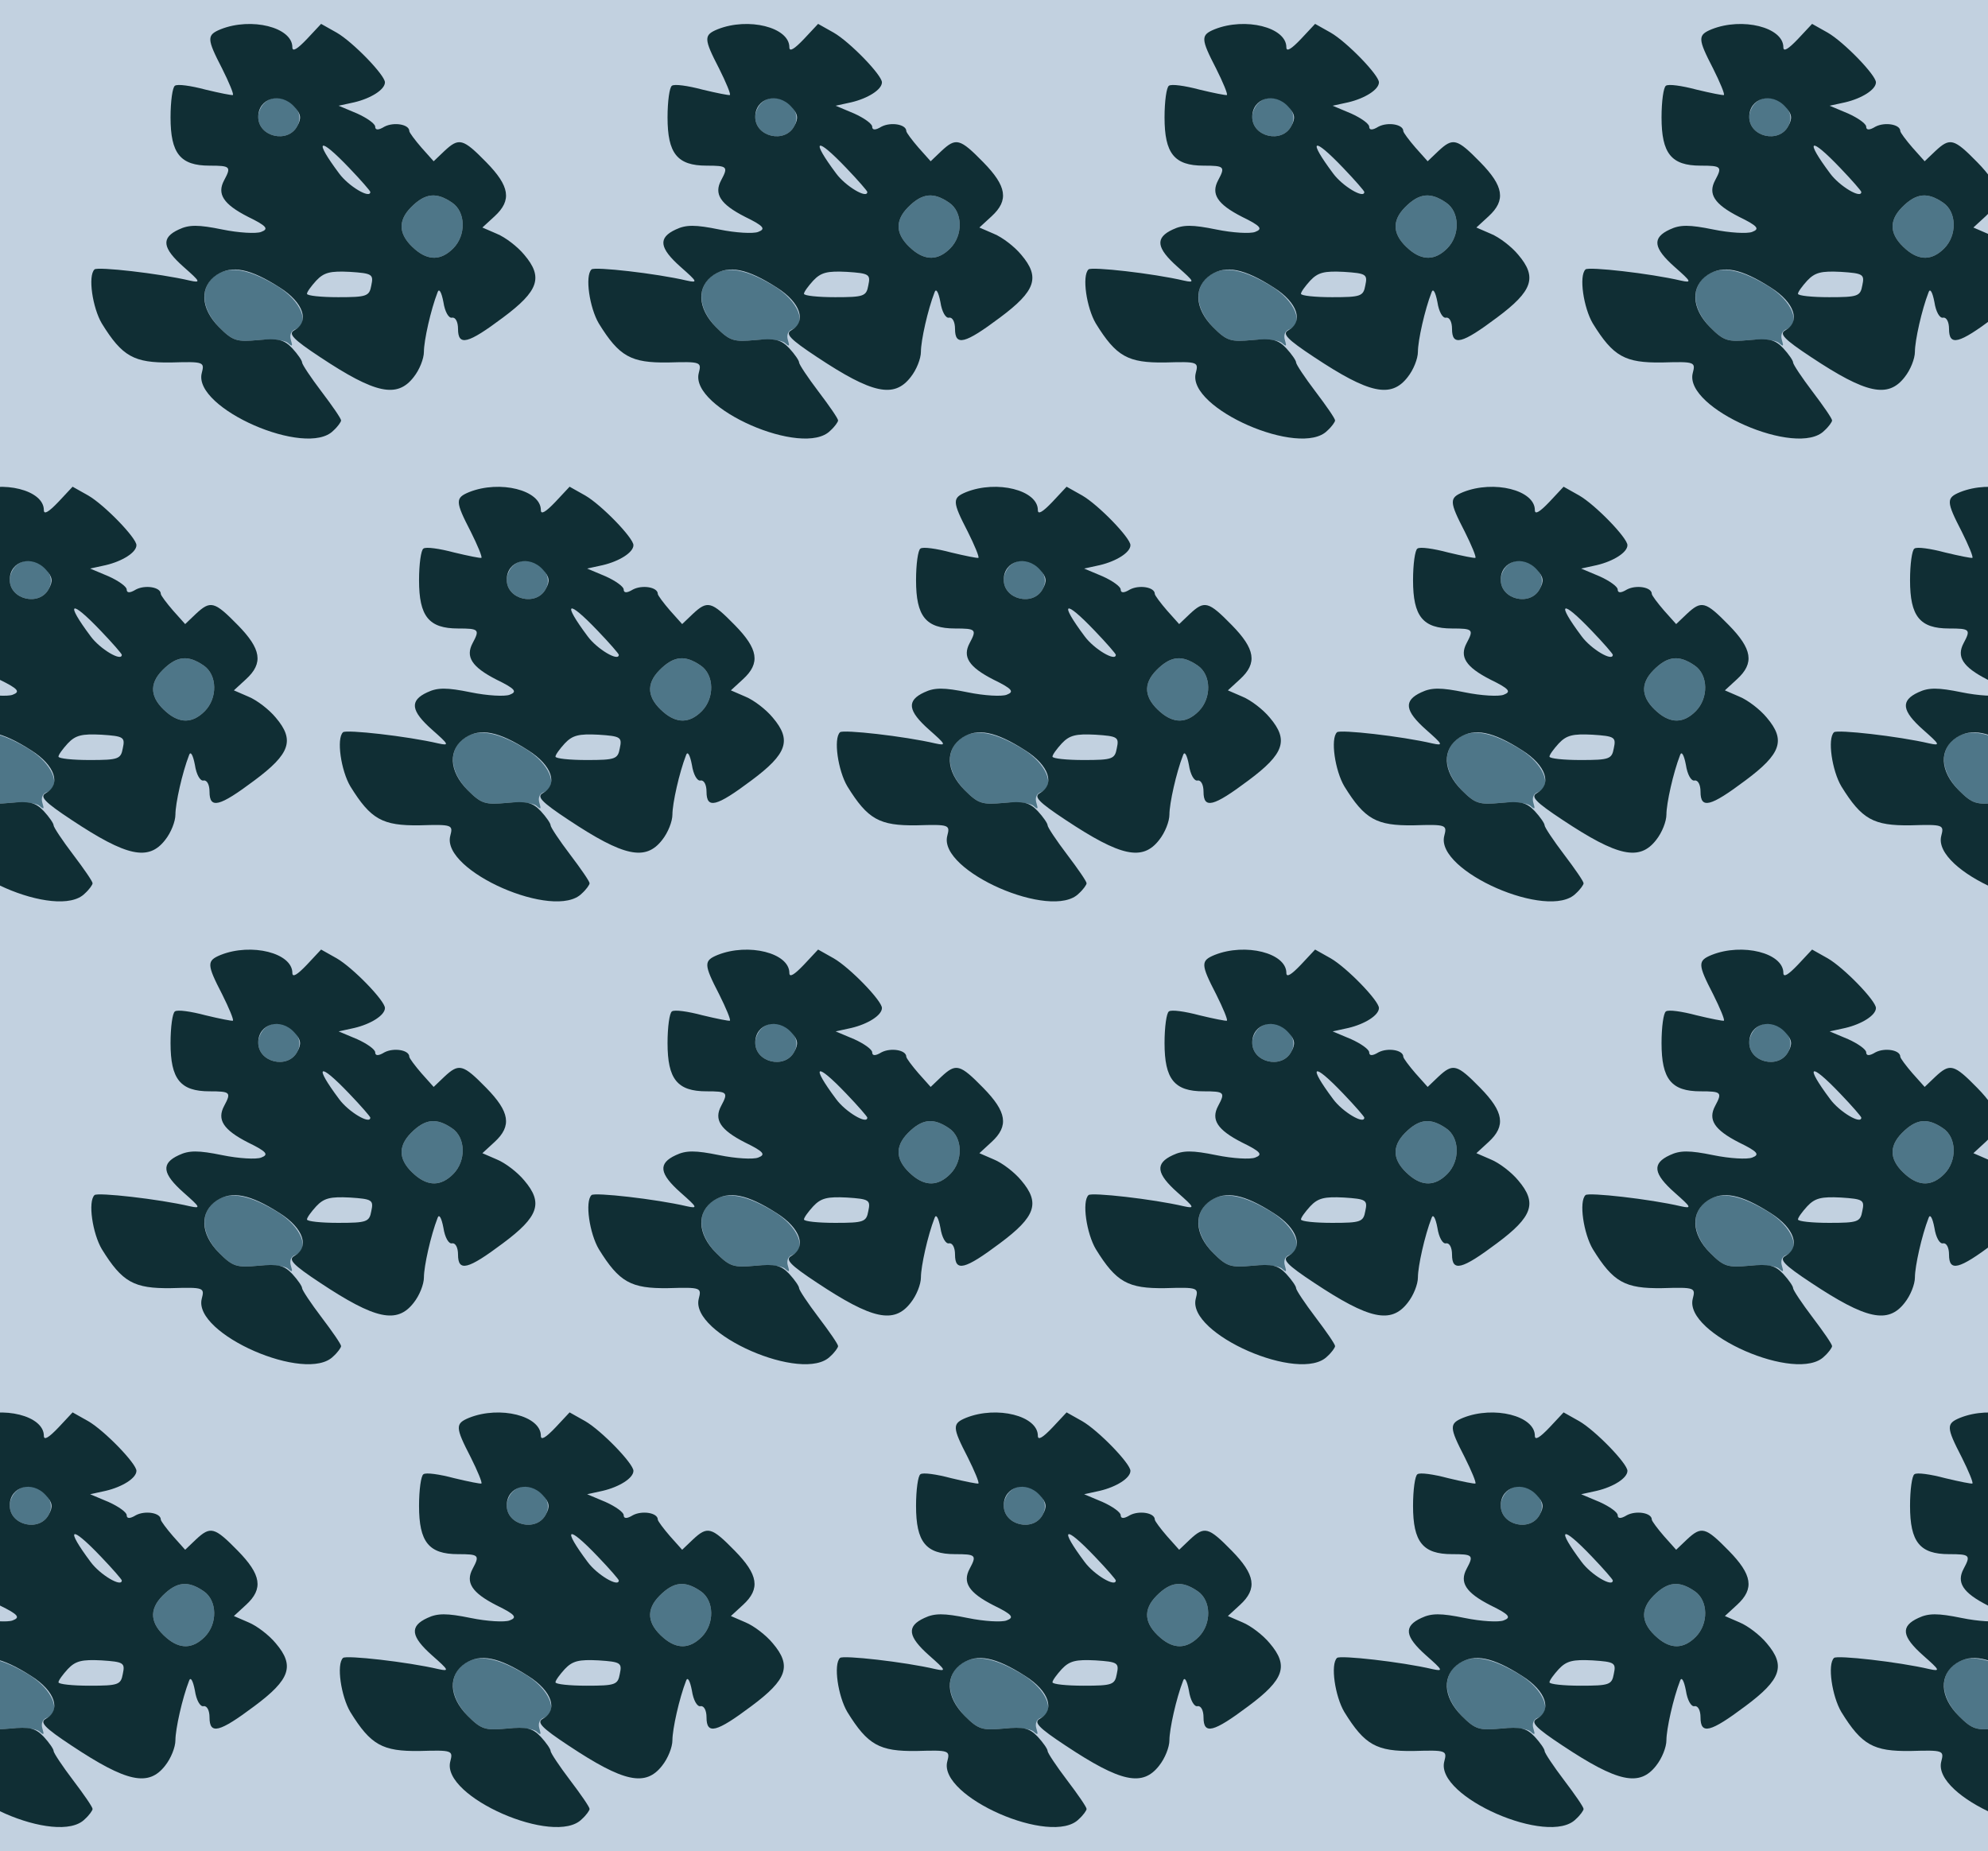 <?xml version="1.0" standalone="no"?>
<!DOCTYPE svg PUBLIC "-//W3C//DTD SVG 20010904//EN"
 "http://www.w3.org/TR/2001/REC-SVG-20010904/DTD/svg10.dtd">
<svg version="1.0" xmlns="http://www.w3.org/2000/svg" width="408pt" height="380pt" viewBox="0 0 408 380" preserveAspectRatio = "xMidYMid meet" >
<rect width="408" height="380" fill="#C2D1E0"/>
<g id="row0" transform="translate(13,0.0)">
<g id="0" transform="translate(0.0,0)scale(1,1)">

<path d="M412 738 c-7 -7 -12 -19 -12 -28 0 -41 61 -55 80 -19 21 38 -37 78 -68 47z" transform="translate(0,95) scale(0.1,-0.1)" stroke="none" fill="#4E7688"/>

<path d="M714 525 c-29 -29 -26 -58 8 -87 27 -23 53 -23 78 2 27 27 26 75 -2 94 -32 22 -55 20 -84 -9z" transform="translate(0,95) scale(0.1,-0.1)" stroke="none" fill="#4E7688"/>

<path d="M313 385 c-34 -24 -30 -69 7 -107 28 -28 36 -30 80 -26 28 3 54 0 61 -6 9 -8 10 -7 6 6 -3 10 0 19 9 22 31 12 12 58 -36 88 -59 36 -99 43 -127 23z" transform="translate(0,95) scale(0.1,-0.1)" stroke="none" fill="#4E7688"/>

<path d="M323 890 c-29 -12 -29 -19 3 -81 14 -28 24 -52 22 -54 -2 -1 -27 4 -56 11 -30 8 -58 12 -63 8 -5 -3 -9 -32 -9 -65 0 -74 20 -99 80 -99 43 0 45 -2 30 -30 -15 -28 -2 -49 49 -75 39 -19 43 -25 27 -31 -10 -4 -46 -2 -80 5 -49 10 -68 10 -89 0 -37 -17 -34 -38 10 -77 34 -30 36 -33 13 -28 -64 15 -190 29 -196 23 -14 -13 -4 -79 15 -111 42 -68 66 -81 142 -80 68 2 69 1 63 -22 -18 -72 215 -174 270 -118 9 8 16 18 16 21 0 4 -18 30 -40 59 -22 29 -40 56 -40 60 0 4 -9 17 -20 29 -17 18 -29 21 -70 17 -44 -4 -52 -2 -80 26 -39 39 -41 84 -5 108 31 20 68 13 129 -26 49 -31 62 -70 30 -88 -13 -7 -3 -18 53 -55 113 -75 158 -85 192 -41 12 15 21 38 21 52 0 23 14 86 28 122 3 9 8 1 12 -20 3 -20 11 -34 18 -32 7 1 12 -9 12 -23 0 -36 20 -31 92 23 74 55 83 83 44 129 -14 17 -39 36 -56 43 l-30 13 25 23 c36 33 31 62 -17 111 -48 49 -56 51 -86 23 l-22 -21 -25 28 c-13 15 -25 31 -25 34 0 14 -32 19 -51 9 -13 -8 -19 -7 -19 0 0 6 -17 18 -37 27 l-38 16 32 7 c34 8 63 26 63 41 0 15 -66 83 -99 102 l-32 18 -29 -31 c-20 -21 -30 -27 -30 -17 0 41 -84 62 -147 37z m151 -159 c14 -15 15 -24 6 -40 -19 -36 -80 -22 -80 19 0 39 46 52 74 21z m113 -126 c24 -25 43 -47 43 -49 0 -15 -45 12 -64 38 -53 71 -42 77 21 11z m211 -71 c28 -19 29 -67 2 -94 -25 -25 -51 -25 -78 -2 -34 29 -37 58 -8 87 29 29 52 31 84 9z m-166 -170 c-4 -22 -9 -24 -68 -24 -35 0 -64 3 -64 7 0 4 9 16 19 27 16 17 29 20 69 18 46 -3 49 -5 44 -28z" transform="translate(0,95) scale(0.1,-0.1)" stroke="none" fill="#102E34"/>

</g>

<g id="1" transform="translate(102.0,0)scale(1,1)">

<path d="M412 738 c-7 -7 -12 -19 -12 -28 0 -41 61 -55 80 -19 21 38 -37 78 -68 47z" transform="translate(0,95) scale(0.1,-0.1)" stroke="none" fill="#4E7688"/>

<path d="M714 525 c-29 -29 -26 -58 8 -87 27 -23 53 -23 78 2 27 27 26 75 -2 94 -32 22 -55 20 -84 -9z" transform="translate(0,95) scale(0.1,-0.1)" stroke="none" fill="#4E7688"/>

<path d="M313 385 c-34 -24 -30 -69 7 -107 28 -28 36 -30 80 -26 28 3 54 0 61 -6 9 -8 10 -7 6 6 -3 10 0 19 9 22 31 12 12 58 -36 88 -59 36 -99 43 -127 23z" transform="translate(0,95) scale(0.1,-0.1)" stroke="none" fill="#4E7688"/>

<path d="M323 890 c-29 -12 -29 -19 3 -81 14 -28 24 -52 22 -54 -2 -1 -27 4 -56 11 -30 8 -58 12 -63 8 -5 -3 -9 -32 -9 -65 0 -74 20 -99 80 -99 43 0 45 -2 30 -30 -15 -28 -2 -49 49 -75 39 -19 43 -25 27 -31 -10 -4 -46 -2 -80 5 -49 10 -68 10 -89 0 -37 -17 -34 -38 10 -77 34 -30 36 -33 13 -28 -64 15 -190 29 -196 23 -14 -13 -4 -79 15 -111 42 -68 66 -81 142 -80 68 2 69 1 63 -22 -18 -72 215 -174 270 -118 9 8 16 18 16 21 0 4 -18 30 -40 59 -22 29 -40 56 -40 60 0 4 -9 17 -20 29 -17 18 -29 21 -70 17 -44 -4 -52 -2 -80 26 -39 39 -41 84 -5 108 31 20 68 13 129 -26 49 -31 62 -70 30 -88 -13 -7 -3 -18 53 -55 113 -75 158 -85 192 -41 12 15 21 38 21 52 0 23 14 86 28 122 3 9 8 1 12 -20 3 -20 11 -34 18 -32 7 1 12 -9 12 -23 0 -36 20 -31 92 23 74 55 83 83 44 129 -14 17 -39 36 -56 43 l-30 13 25 23 c36 33 31 62 -17 111 -48 49 -56 51 -86 23 l-22 -21 -25 28 c-13 15 -25 31 -25 34 0 14 -32 19 -51 9 -13 -8 -19 -7 -19 0 0 6 -17 18 -37 27 l-38 16 32 7 c34 8 63 26 63 41 0 15 -66 83 -99 102 l-32 18 -29 -31 c-20 -21 -30 -27 -30 -17 0 41 -84 62 -147 37z m151 -159 c14 -15 15 -24 6 -40 -19 -36 -80 -22 -80 19 0 39 46 52 74 21z m113 -126 c24 -25 43 -47 43 -49 0 -15 -45 12 -64 38 -53 71 -42 77 21 11z m211 -71 c28 -19 29 -67 2 -94 -25 -25 -51 -25 -78 -2 -34 29 -37 58 -8 87 29 29 52 31 84 9z m-166 -170 c-4 -22 -9 -24 -68 -24 -35 0 -64 3 -64 7 0 4 9 16 19 27 16 17 29 20 69 18 46 -3 49 -5 44 -28z" transform="translate(0,95) scale(0.1,-0.1)" stroke="none" fill="#102E34"/>

</g>

<g id="2" transform="translate(204.0,0)scale(1,1)">

<path d="M412 738 c-7 -7 -12 -19 -12 -28 0 -41 61 -55 80 -19 21 38 -37 78 -68 47z" transform="translate(0,95) scale(0.1,-0.1)" stroke="none" fill="#4E7688"/>

<path d="M714 525 c-29 -29 -26 -58 8 -87 27 -23 53 -23 78 2 27 27 26 75 -2 94 -32 22 -55 20 -84 -9z" transform="translate(0,95) scale(0.1,-0.1)" stroke="none" fill="#4E7688"/>

<path d="M313 385 c-34 -24 -30 -69 7 -107 28 -28 36 -30 80 -26 28 3 54 0 61 -6 9 -8 10 -7 6 6 -3 10 0 19 9 22 31 12 12 58 -36 88 -59 36 -99 43 -127 23z" transform="translate(0,95) scale(0.1,-0.1)" stroke="none" fill="#4E7688"/>

<path d="M323 890 c-29 -12 -29 -19 3 -81 14 -28 24 -52 22 -54 -2 -1 -27 4 -56 11 -30 8 -58 12 -63 8 -5 -3 -9 -32 -9 -65 0 -74 20 -99 80 -99 43 0 45 -2 30 -30 -15 -28 -2 -49 49 -75 39 -19 43 -25 27 -31 -10 -4 -46 -2 -80 5 -49 10 -68 10 -89 0 -37 -17 -34 -38 10 -77 34 -30 36 -33 13 -28 -64 15 -190 29 -196 23 -14 -13 -4 -79 15 -111 42 -68 66 -81 142 -80 68 2 69 1 63 -22 -18 -72 215 -174 270 -118 9 8 16 18 16 21 0 4 -18 30 -40 59 -22 29 -40 56 -40 60 0 4 -9 17 -20 29 -17 18 -29 21 -70 17 -44 -4 -52 -2 -80 26 -39 39 -41 84 -5 108 31 20 68 13 129 -26 49 -31 62 -70 30 -88 -13 -7 -3 -18 53 -55 113 -75 158 -85 192 -41 12 15 21 38 21 52 0 23 14 86 28 122 3 9 8 1 12 -20 3 -20 11 -34 18 -32 7 1 12 -9 12 -23 0 -36 20 -31 92 23 74 55 83 83 44 129 -14 17 -39 36 -56 43 l-30 13 25 23 c36 33 31 62 -17 111 -48 49 -56 51 -86 23 l-22 -21 -25 28 c-13 15 -25 31 -25 34 0 14 -32 19 -51 9 -13 -8 -19 -7 -19 0 0 6 -17 18 -37 27 l-38 16 32 7 c34 8 63 26 63 41 0 15 -66 83 -99 102 l-32 18 -29 -31 c-20 -21 -30 -27 -30 -17 0 41 -84 62 -147 37z m151 -159 c14 -15 15 -24 6 -40 -19 -36 -80 -22 -80 19 0 39 46 52 74 21z m113 -126 c24 -25 43 -47 43 -49 0 -15 -45 12 -64 38 -53 71 -42 77 21 11z m211 -71 c28 -19 29 -67 2 -94 -25 -25 -51 -25 -78 -2 -34 29 -37 58 -8 87 29 29 52 31 84 9z m-166 -170 c-4 -22 -9 -24 -68 -24 -35 0 -64 3 -64 7 0 4 9 16 19 27 16 17 29 20 69 18 46 -3 49 -5 44 -28z" transform="translate(0,95) scale(0.1,-0.1)" stroke="none" fill="#102E34"/>

</g>

<g id="3" transform="translate(306.0,0)scale(1,1)">

<path d="M412 738 c-7 -7 -12 -19 -12 -28 0 -41 61 -55 80 -19 21 38 -37 78 -68 47z" transform="translate(0,95) scale(0.1,-0.1)" stroke="none" fill="#4E7688"/>

<path d="M714 525 c-29 -29 -26 -58 8 -87 27 -23 53 -23 78 2 27 27 26 75 -2 94 -32 22 -55 20 -84 -9z" transform="translate(0,95) scale(0.1,-0.1)" stroke="none" fill="#4E7688"/>

<path d="M313 385 c-34 -24 -30 -69 7 -107 28 -28 36 -30 80 -26 28 3 54 0 61 -6 9 -8 10 -7 6 6 -3 10 0 19 9 22 31 12 12 58 -36 88 -59 36 -99 43 -127 23z" transform="translate(0,95) scale(0.1,-0.1)" stroke="none" fill="#4E7688"/>

<path d="M323 890 c-29 -12 -29 -19 3 -81 14 -28 24 -52 22 -54 -2 -1 -27 4 -56 11 -30 8 -58 12 -63 8 -5 -3 -9 -32 -9 -65 0 -74 20 -99 80 -99 43 0 45 -2 30 -30 -15 -28 -2 -49 49 -75 39 -19 43 -25 27 -31 -10 -4 -46 -2 -80 5 -49 10 -68 10 -89 0 -37 -17 -34 -38 10 -77 34 -30 36 -33 13 -28 -64 15 -190 29 -196 23 -14 -13 -4 -79 15 -111 42 -68 66 -81 142 -80 68 2 69 1 63 -22 -18 -72 215 -174 270 -118 9 8 16 18 16 21 0 4 -18 30 -40 59 -22 29 -40 56 -40 60 0 4 -9 17 -20 29 -17 18 -29 21 -70 17 -44 -4 -52 -2 -80 26 -39 39 -41 84 -5 108 31 20 68 13 129 -26 49 -31 62 -70 30 -88 -13 -7 -3 -18 53 -55 113 -75 158 -85 192 -41 12 15 21 38 21 52 0 23 14 86 28 122 3 9 8 1 12 -20 3 -20 11 -34 18 -32 7 1 12 -9 12 -23 0 -36 20 -31 92 23 74 55 83 83 44 129 -14 17 -39 36 -56 43 l-30 13 25 23 c36 33 31 62 -17 111 -48 49 -56 51 -86 23 l-22 -21 -25 28 c-13 15 -25 31 -25 34 0 14 -32 19 -51 9 -13 -8 -19 -7 -19 0 0 6 -17 18 -37 27 l-38 16 32 7 c34 8 63 26 63 41 0 15 -66 83 -99 102 l-32 18 -29 -31 c-20 -21 -30 -27 -30 -17 0 41 -84 62 -147 37z m151 -159 c14 -15 15 -24 6 -40 -19 -36 -80 -22 -80 19 0 39 46 52 74 21z m113 -126 c24 -25 43 -47 43 -49 0 -15 -45 12 -64 38 -53 71 -42 77 21 11z m211 -71 c28 -19 29 -67 2 -94 -25 -25 -51 -25 -78 -2 -34 29 -37 58 -8 87 29 29 52 31 84 9z m-166 -170 c-4 -22 -9 -24 -68 -24 -35 0 -64 3 -64 7 0 4 9 16 19 27 16 17 29 20 69 18 46 -3 49 -5 44 -28z" transform="translate(0,95) scale(0.1,-0.1)" stroke="none" fill="#102E34"/>

</g>

<g id="4" transform="translate(408.0,0)scale(1,1)">

<path d="M412 738 c-7 -7 -12 -19 -12 -28 0 -41 61 -55 80 -19 21 38 -37 78 -68 47z" transform="translate(0,95) scale(0.1,-0.1)" stroke="none" fill="#4E7688"/>

<path d="M714 525 c-29 -29 -26 -58 8 -87 27 -23 53 -23 78 2 27 27 26 75 -2 94 -32 22 -55 20 -84 -9z" transform="translate(0,95) scale(0.1,-0.1)" stroke="none" fill="#4E7688"/>

<path d="M313 385 c-34 -24 -30 -69 7 -107 28 -28 36 -30 80 -26 28 3 54 0 61 -6 9 -8 10 -7 6 6 -3 10 0 19 9 22 31 12 12 58 -36 88 -59 36 -99 43 -127 23z" transform="translate(0,95) scale(0.1,-0.1)" stroke="none" fill="#4E7688"/>

<path d="M323 890 c-29 -12 -29 -19 3 -81 14 -28 24 -52 22 -54 -2 -1 -27 4 -56 11 -30 8 -58 12 -63 8 -5 -3 -9 -32 -9 -65 0 -74 20 -99 80 -99 43 0 45 -2 30 -30 -15 -28 -2 -49 49 -75 39 -19 43 -25 27 -31 -10 -4 -46 -2 -80 5 -49 10 -68 10 -89 0 -37 -17 -34 -38 10 -77 34 -30 36 -33 13 -28 -64 15 -190 29 -196 23 -14 -13 -4 -79 15 -111 42 -68 66 -81 142 -80 68 2 69 1 63 -22 -18 -72 215 -174 270 -118 9 8 16 18 16 21 0 4 -18 30 -40 59 -22 29 -40 56 -40 60 0 4 -9 17 -20 29 -17 18 -29 21 -70 17 -44 -4 -52 -2 -80 26 -39 39 -41 84 -5 108 31 20 68 13 129 -26 49 -31 62 -70 30 -88 -13 -7 -3 -18 53 -55 113 -75 158 -85 192 -41 12 15 21 38 21 52 0 23 14 86 28 122 3 9 8 1 12 -20 3 -20 11 -34 18 -32 7 1 12 -9 12 -23 0 -36 20 -31 92 23 74 55 83 83 44 129 -14 17 -39 36 -56 43 l-30 13 25 23 c36 33 31 62 -17 111 -48 49 -56 51 -86 23 l-22 -21 -25 28 c-13 15 -25 31 -25 34 0 14 -32 19 -51 9 -13 -8 -19 -7 -19 0 0 6 -17 18 -37 27 l-38 16 32 7 c34 8 63 26 63 41 0 15 -66 83 -99 102 l-32 18 -29 -31 c-20 -21 -30 -27 -30 -17 0 41 -84 62 -147 37z m151 -159 c14 -15 15 -24 6 -40 -19 -36 -80 -22 -80 19 0 39 46 52 74 21z m113 -126 c24 -25 43 -47 43 -49 0 -15 -45 12 -64 38 -53 71 -42 77 21 11z m211 -71 c28 -19 29 -67 2 -94 -25 -25 -51 -25 -78 -2 -34 29 -37 58 -8 87 29 29 52 31 84 9z m-166 -170 c-4 -22 -9 -24 -68 -24 -35 0 -64 3 -64 7 0 4 9 16 19 27 16 17 29 20 69 18 46 -3 49 -5 44 -28z" transform="translate(0,95) scale(0.1,-0.1)" stroke="none" fill="#102E34"/>

</g>

</g>
<g id="row1" transform="translate(-38,95.0)">
<g id="0" transform="translate(0.0,0)scale(1,1)">

<path d="M412 738 c-7 -7 -12 -19 -12 -28 0 -41 61 -55 80 -19 21 38 -37 78 -68 47z" transform="translate(0,95) scale(0.1,-0.1)" stroke="none" fill="#4E7688"/>

<path d="M714 525 c-29 -29 -26 -58 8 -87 27 -23 53 -23 78 2 27 27 26 75 -2 94 -32 22 -55 20 -84 -9z" transform="translate(0,95) scale(0.1,-0.1)" stroke="none" fill="#4E7688"/>

<path d="M313 385 c-34 -24 -30 -69 7 -107 28 -28 36 -30 80 -26 28 3 54 0 61 -6 9 -8 10 -7 6 6 -3 10 0 19 9 22 31 12 12 58 -36 88 -59 36 -99 43 -127 23z" transform="translate(0,95) scale(0.1,-0.1)" stroke="none" fill="#4E7688"/>

<path d="M323 890 c-29 -12 -29 -19 3 -81 14 -28 24 -52 22 -54 -2 -1 -27 4 -56 11 -30 8 -58 12 -63 8 -5 -3 -9 -32 -9 -65 0 -74 20 -99 80 -99 43 0 45 -2 30 -30 -15 -28 -2 -49 49 -75 39 -19 43 -25 27 -31 -10 -4 -46 -2 -80 5 -49 10 -68 10 -89 0 -37 -17 -34 -38 10 -77 34 -30 36 -33 13 -28 -64 15 -190 29 -196 23 -14 -13 -4 -79 15 -111 42 -68 66 -81 142 -80 68 2 69 1 63 -22 -18 -72 215 -174 270 -118 9 8 16 18 16 21 0 4 -18 30 -40 59 -22 29 -40 56 -40 60 0 4 -9 17 -20 29 -17 18 -29 21 -70 17 -44 -4 -52 -2 -80 26 -39 39 -41 84 -5 108 31 20 68 13 129 -26 49 -31 62 -70 30 -88 -13 -7 -3 -18 53 -55 113 -75 158 -85 192 -41 12 15 21 38 21 52 0 23 14 86 28 122 3 9 8 1 12 -20 3 -20 11 -34 18 -32 7 1 12 -9 12 -23 0 -36 20 -31 92 23 74 55 83 83 44 129 -14 17 -39 36 -56 43 l-30 13 25 23 c36 33 31 62 -17 111 -48 49 -56 51 -86 23 l-22 -21 -25 28 c-13 15 -25 31 -25 34 0 14 -32 19 -51 9 -13 -8 -19 -7 -19 0 0 6 -17 18 -37 27 l-38 16 32 7 c34 8 63 26 63 41 0 15 -66 83 -99 102 l-32 18 -29 -31 c-20 -21 -30 -27 -30 -17 0 41 -84 62 -147 37z m151 -159 c14 -15 15 -24 6 -40 -19 -36 -80 -22 -80 19 0 39 46 52 74 21z m113 -126 c24 -25 43 -47 43 -49 0 -15 -45 12 -64 38 -53 71 -42 77 21 11z m211 -71 c28 -19 29 -67 2 -94 -25 -25 -51 -25 -78 -2 -34 29 -37 58 -8 87 29 29 52 31 84 9z m-166 -170 c-4 -22 -9 -24 -68 -24 -35 0 -64 3 -64 7 0 4 9 16 19 27 16 17 29 20 69 18 46 -3 49 -5 44 -28z" transform="translate(0,95) scale(0.1,-0.1)" stroke="none" fill="#102E34"/>

</g>

<g id="1" transform="translate(102.0,0)scale(1,1)">

<path d="M412 738 c-7 -7 -12 -19 -12 -28 0 -41 61 -55 80 -19 21 38 -37 78 -68 47z" transform="translate(0,95) scale(0.1,-0.1)" stroke="none" fill="#4E7688"/>

<path d="M714 525 c-29 -29 -26 -58 8 -87 27 -23 53 -23 78 2 27 27 26 75 -2 94 -32 22 -55 20 -84 -9z" transform="translate(0,95) scale(0.1,-0.1)" stroke="none" fill="#4E7688"/>

<path d="M313 385 c-34 -24 -30 -69 7 -107 28 -28 36 -30 80 -26 28 3 54 0 61 -6 9 -8 10 -7 6 6 -3 10 0 19 9 22 31 12 12 58 -36 88 -59 36 -99 43 -127 23z" transform="translate(0,95) scale(0.1,-0.1)" stroke="none" fill="#4E7688"/>

<path d="M323 890 c-29 -12 -29 -19 3 -81 14 -28 24 -52 22 -54 -2 -1 -27 4 -56 11 -30 8 -58 12 -63 8 -5 -3 -9 -32 -9 -65 0 -74 20 -99 80 -99 43 0 45 -2 30 -30 -15 -28 -2 -49 49 -75 39 -19 43 -25 27 -31 -10 -4 -46 -2 -80 5 -49 10 -68 10 -89 0 -37 -17 -34 -38 10 -77 34 -30 36 -33 13 -28 -64 15 -190 29 -196 23 -14 -13 -4 -79 15 -111 42 -68 66 -81 142 -80 68 2 69 1 63 -22 -18 -72 215 -174 270 -118 9 8 16 18 16 21 0 4 -18 30 -40 59 -22 29 -40 56 -40 60 0 4 -9 17 -20 29 -17 18 -29 21 -70 17 -44 -4 -52 -2 -80 26 -39 39 -41 84 -5 108 31 20 68 13 129 -26 49 -31 62 -70 30 -88 -13 -7 -3 -18 53 -55 113 -75 158 -85 192 -41 12 15 21 38 21 52 0 23 14 86 28 122 3 9 8 1 12 -20 3 -20 11 -34 18 -32 7 1 12 -9 12 -23 0 -36 20 -31 92 23 74 55 83 83 44 129 -14 17 -39 36 -56 43 l-30 13 25 23 c36 33 31 62 -17 111 -48 49 -56 51 -86 23 l-22 -21 -25 28 c-13 15 -25 31 -25 34 0 14 -32 19 -51 9 -13 -8 -19 -7 -19 0 0 6 -17 18 -37 27 l-38 16 32 7 c34 8 63 26 63 41 0 15 -66 83 -99 102 l-32 18 -29 -31 c-20 -21 -30 -27 -30 -17 0 41 -84 62 -147 37z m151 -159 c14 -15 15 -24 6 -40 -19 -36 -80 -22 -80 19 0 39 46 52 74 21z m113 -126 c24 -25 43 -47 43 -49 0 -15 -45 12 -64 38 -53 71 -42 77 21 11z m211 -71 c28 -19 29 -67 2 -94 -25 -25 -51 -25 -78 -2 -34 29 -37 58 -8 87 29 29 52 31 84 9z m-166 -170 c-4 -22 -9 -24 -68 -24 -35 0 -64 3 -64 7 0 4 9 16 19 27 16 17 29 20 69 18 46 -3 49 -5 44 -28z" transform="translate(0,95) scale(0.1,-0.1)" stroke="none" fill="#102E34"/>

</g>

<g id="2" transform="translate(204.0,0)scale(1,1)">

<path d="M412 738 c-7 -7 -12 -19 -12 -28 0 -41 61 -55 80 -19 21 38 -37 78 -68 47z" transform="translate(0,95) scale(0.1,-0.1)" stroke="none" fill="#4E7688"/>

<path d="M714 525 c-29 -29 -26 -58 8 -87 27 -23 53 -23 78 2 27 27 26 75 -2 94 -32 22 -55 20 -84 -9z" transform="translate(0,95) scale(0.1,-0.1)" stroke="none" fill="#4E7688"/>

<path d="M313 385 c-34 -24 -30 -69 7 -107 28 -28 36 -30 80 -26 28 3 54 0 61 -6 9 -8 10 -7 6 6 -3 10 0 19 9 22 31 12 12 58 -36 88 -59 36 -99 43 -127 23z" transform="translate(0,95) scale(0.1,-0.1)" stroke="none" fill="#4E7688"/>

<path d="M323 890 c-29 -12 -29 -19 3 -81 14 -28 24 -52 22 -54 -2 -1 -27 4 -56 11 -30 8 -58 12 -63 8 -5 -3 -9 -32 -9 -65 0 -74 20 -99 80 -99 43 0 45 -2 30 -30 -15 -28 -2 -49 49 -75 39 -19 43 -25 27 -31 -10 -4 -46 -2 -80 5 -49 10 -68 10 -89 0 -37 -17 -34 -38 10 -77 34 -30 36 -33 13 -28 -64 15 -190 29 -196 23 -14 -13 -4 -79 15 -111 42 -68 66 -81 142 -80 68 2 69 1 63 -22 -18 -72 215 -174 270 -118 9 8 16 18 16 21 0 4 -18 30 -40 59 -22 29 -40 56 -40 60 0 4 -9 17 -20 29 -17 18 -29 21 -70 17 -44 -4 -52 -2 -80 26 -39 39 -41 84 -5 108 31 20 68 13 129 -26 49 -31 62 -70 30 -88 -13 -7 -3 -18 53 -55 113 -75 158 -85 192 -41 12 15 21 38 21 52 0 23 14 86 28 122 3 9 8 1 12 -20 3 -20 11 -34 18 -32 7 1 12 -9 12 -23 0 -36 20 -31 92 23 74 55 83 83 44 129 -14 17 -39 36 -56 43 l-30 13 25 23 c36 33 31 62 -17 111 -48 49 -56 51 -86 23 l-22 -21 -25 28 c-13 15 -25 31 -25 34 0 14 -32 19 -51 9 -13 -8 -19 -7 -19 0 0 6 -17 18 -37 27 l-38 16 32 7 c34 8 63 26 63 41 0 15 -66 83 -99 102 l-32 18 -29 -31 c-20 -21 -30 -27 -30 -17 0 41 -84 62 -147 37z m151 -159 c14 -15 15 -24 6 -40 -19 -36 -80 -22 -80 19 0 39 46 52 74 21z m113 -126 c24 -25 43 -47 43 -49 0 -15 -45 12 -64 38 -53 71 -42 77 21 11z m211 -71 c28 -19 29 -67 2 -94 -25 -25 -51 -25 -78 -2 -34 29 -37 58 -8 87 29 29 52 31 84 9z m-166 -170 c-4 -22 -9 -24 -68 -24 -35 0 -64 3 -64 7 0 4 9 16 19 27 16 17 29 20 69 18 46 -3 49 -5 44 -28z" transform="translate(0,95) scale(0.1,-0.1)" stroke="none" fill="#102E34"/>

</g>

<g id="3" transform="translate(306.0,0)scale(1,1)">

<path d="M412 738 c-7 -7 -12 -19 -12 -28 0 -41 61 -55 80 -19 21 38 -37 78 -68 47z" transform="translate(0,95) scale(0.1,-0.1)" stroke="none" fill="#4E7688"/>

<path d="M714 525 c-29 -29 -26 -58 8 -87 27 -23 53 -23 78 2 27 27 26 75 -2 94 -32 22 -55 20 -84 -9z" transform="translate(0,95) scale(0.1,-0.1)" stroke="none" fill="#4E7688"/>

<path d="M313 385 c-34 -24 -30 -69 7 -107 28 -28 36 -30 80 -26 28 3 54 0 61 -6 9 -8 10 -7 6 6 -3 10 0 19 9 22 31 12 12 58 -36 88 -59 36 -99 43 -127 23z" transform="translate(0,95) scale(0.1,-0.1)" stroke="none" fill="#4E7688"/>

<path d="M323 890 c-29 -12 -29 -19 3 -81 14 -28 24 -52 22 -54 -2 -1 -27 4 -56 11 -30 8 -58 12 -63 8 -5 -3 -9 -32 -9 -65 0 -74 20 -99 80 -99 43 0 45 -2 30 -30 -15 -28 -2 -49 49 -75 39 -19 43 -25 27 -31 -10 -4 -46 -2 -80 5 -49 10 -68 10 -89 0 -37 -17 -34 -38 10 -77 34 -30 36 -33 13 -28 -64 15 -190 29 -196 23 -14 -13 -4 -79 15 -111 42 -68 66 -81 142 -80 68 2 69 1 63 -22 -18 -72 215 -174 270 -118 9 8 16 18 16 21 0 4 -18 30 -40 59 -22 29 -40 56 -40 60 0 4 -9 17 -20 29 -17 18 -29 21 -70 17 -44 -4 -52 -2 -80 26 -39 39 -41 84 -5 108 31 20 68 13 129 -26 49 -31 62 -70 30 -88 -13 -7 -3 -18 53 -55 113 -75 158 -85 192 -41 12 15 21 38 21 52 0 23 14 86 28 122 3 9 8 1 12 -20 3 -20 11 -34 18 -32 7 1 12 -9 12 -23 0 -36 20 -31 92 23 74 55 83 83 44 129 -14 17 -39 36 -56 43 l-30 13 25 23 c36 33 31 62 -17 111 -48 49 -56 51 -86 23 l-22 -21 -25 28 c-13 15 -25 31 -25 34 0 14 -32 19 -51 9 -13 -8 -19 -7 -19 0 0 6 -17 18 -37 27 l-38 16 32 7 c34 8 63 26 63 41 0 15 -66 83 -99 102 l-32 18 -29 -31 c-20 -21 -30 -27 -30 -17 0 41 -84 62 -147 37z m151 -159 c14 -15 15 -24 6 -40 -19 -36 -80 -22 -80 19 0 39 46 52 74 21z m113 -126 c24 -25 43 -47 43 -49 0 -15 -45 12 -64 38 -53 71 -42 77 21 11z m211 -71 c28 -19 29 -67 2 -94 -25 -25 -51 -25 -78 -2 -34 29 -37 58 -8 87 29 29 52 31 84 9z m-166 -170 c-4 -22 -9 -24 -68 -24 -35 0 -64 3 -64 7 0 4 9 16 19 27 16 17 29 20 69 18 46 -3 49 -5 44 -28z" transform="translate(0,95) scale(0.1,-0.1)" stroke="none" fill="#102E34"/>

</g>

<g id="4" transform="translate(408.0,0)scale(1,1)">

<path d="M412 738 c-7 -7 -12 -19 -12 -28 0 -41 61 -55 80 -19 21 38 -37 78 -68 47z" transform="translate(0,95) scale(0.1,-0.1)" stroke="none" fill="#4E7688"/>

<path d="M714 525 c-29 -29 -26 -58 8 -87 27 -23 53 -23 78 2 27 27 26 75 -2 94 -32 22 -55 20 -84 -9z" transform="translate(0,95) scale(0.1,-0.1)" stroke="none" fill="#4E7688"/>

<path d="M313 385 c-34 -24 -30 -69 7 -107 28 -28 36 -30 80 -26 28 3 54 0 61 -6 9 -8 10 -7 6 6 -3 10 0 19 9 22 31 12 12 58 -36 88 -59 36 -99 43 -127 23z" transform="translate(0,95) scale(0.1,-0.1)" stroke="none" fill="#4E7688"/>

<path d="M323 890 c-29 -12 -29 -19 3 -81 14 -28 24 -52 22 -54 -2 -1 -27 4 -56 11 -30 8 -58 12 -63 8 -5 -3 -9 -32 -9 -65 0 -74 20 -99 80 -99 43 0 45 -2 30 -30 -15 -28 -2 -49 49 -75 39 -19 43 -25 27 -31 -10 -4 -46 -2 -80 5 -49 10 -68 10 -89 0 -37 -17 -34 -38 10 -77 34 -30 36 -33 13 -28 -64 15 -190 29 -196 23 -14 -13 -4 -79 15 -111 42 -68 66 -81 142 -80 68 2 69 1 63 -22 -18 -72 215 -174 270 -118 9 8 16 18 16 21 0 4 -18 30 -40 59 -22 29 -40 56 -40 60 0 4 -9 17 -20 29 -17 18 -29 21 -70 17 -44 -4 -52 -2 -80 26 -39 39 -41 84 -5 108 31 20 68 13 129 -26 49 -31 62 -70 30 -88 -13 -7 -3 -18 53 -55 113 -75 158 -85 192 -41 12 15 21 38 21 52 0 23 14 86 28 122 3 9 8 1 12 -20 3 -20 11 -34 18 -32 7 1 12 -9 12 -23 0 -36 20 -31 92 23 74 55 83 83 44 129 -14 17 -39 36 -56 43 l-30 13 25 23 c36 33 31 62 -17 111 -48 49 -56 51 -86 23 l-22 -21 -25 28 c-13 15 -25 31 -25 34 0 14 -32 19 -51 9 -13 -8 -19 -7 -19 0 0 6 -17 18 -37 27 l-38 16 32 7 c34 8 63 26 63 41 0 15 -66 83 -99 102 l-32 18 -29 -31 c-20 -21 -30 -27 -30 -17 0 41 -84 62 -147 37z m151 -159 c14 -15 15 -24 6 -40 -19 -36 -80 -22 -80 19 0 39 46 52 74 21z m113 -126 c24 -25 43 -47 43 -49 0 -15 -45 12 -64 38 -53 71 -42 77 21 11z m211 -71 c28 -19 29 -67 2 -94 -25 -25 -51 -25 -78 -2 -34 29 -37 58 -8 87 29 29 52 31 84 9z m-166 -170 c-4 -22 -9 -24 -68 -24 -35 0 -64 3 -64 7 0 4 9 16 19 27 16 17 29 20 69 18 46 -3 49 -5 44 -28z" transform="translate(0,95) scale(0.1,-0.1)" stroke="none" fill="#102E34"/>

</g>

</g>
<g id="row2" transform="translate(13,190.0)">
<g id="0" transform="translate(0.0,0)scale(1,1)">

<path d="M412 738 c-7 -7 -12 -19 -12 -28 0 -41 61 -55 80 -19 21 38 -37 78 -68 47z" transform="translate(0,95) scale(0.1,-0.1)" stroke="none" fill="#4E7688"/>

<path d="M714 525 c-29 -29 -26 -58 8 -87 27 -23 53 -23 78 2 27 27 26 75 -2 94 -32 22 -55 20 -84 -9z" transform="translate(0,95) scale(0.1,-0.1)" stroke="none" fill="#4E7688"/>

<path d="M313 385 c-34 -24 -30 -69 7 -107 28 -28 36 -30 80 -26 28 3 54 0 61 -6 9 -8 10 -7 6 6 -3 10 0 19 9 22 31 12 12 58 -36 88 -59 36 -99 43 -127 23z" transform="translate(0,95) scale(0.1,-0.1)" stroke="none" fill="#4E7688"/>

<path d="M323 890 c-29 -12 -29 -19 3 -81 14 -28 24 -52 22 -54 -2 -1 -27 4 -56 11 -30 8 -58 12 -63 8 -5 -3 -9 -32 -9 -65 0 -74 20 -99 80 -99 43 0 45 -2 30 -30 -15 -28 -2 -49 49 -75 39 -19 43 -25 27 -31 -10 -4 -46 -2 -80 5 -49 10 -68 10 -89 0 -37 -17 -34 -38 10 -77 34 -30 36 -33 13 -28 -64 15 -190 29 -196 23 -14 -13 -4 -79 15 -111 42 -68 66 -81 142 -80 68 2 69 1 63 -22 -18 -72 215 -174 270 -118 9 8 16 18 16 21 0 4 -18 30 -40 59 -22 29 -40 56 -40 60 0 4 -9 17 -20 29 -17 18 -29 21 -70 17 -44 -4 -52 -2 -80 26 -39 39 -41 84 -5 108 31 20 68 13 129 -26 49 -31 62 -70 30 -88 -13 -7 -3 -18 53 -55 113 -75 158 -85 192 -41 12 15 21 38 21 52 0 23 14 86 28 122 3 9 8 1 12 -20 3 -20 11 -34 18 -32 7 1 12 -9 12 -23 0 -36 20 -31 92 23 74 55 83 83 44 129 -14 17 -39 36 -56 43 l-30 13 25 23 c36 33 31 62 -17 111 -48 49 -56 51 -86 23 l-22 -21 -25 28 c-13 15 -25 31 -25 34 0 14 -32 19 -51 9 -13 -8 -19 -7 -19 0 0 6 -17 18 -37 27 l-38 16 32 7 c34 8 63 26 63 41 0 15 -66 83 -99 102 l-32 18 -29 -31 c-20 -21 -30 -27 -30 -17 0 41 -84 62 -147 37z m151 -159 c14 -15 15 -24 6 -40 -19 -36 -80 -22 -80 19 0 39 46 52 74 21z m113 -126 c24 -25 43 -47 43 -49 0 -15 -45 12 -64 38 -53 71 -42 77 21 11z m211 -71 c28 -19 29 -67 2 -94 -25 -25 -51 -25 -78 -2 -34 29 -37 58 -8 87 29 29 52 31 84 9z m-166 -170 c-4 -22 -9 -24 -68 -24 -35 0 -64 3 -64 7 0 4 9 16 19 27 16 17 29 20 69 18 46 -3 49 -5 44 -28z" transform="translate(0,95) scale(0.1,-0.1)" stroke="none" fill="#102E34"/>

</g>

<g id="1" transform="translate(102.0,0)scale(1,1)">

<path d="M412 738 c-7 -7 -12 -19 -12 -28 0 -41 61 -55 80 -19 21 38 -37 78 -68 47z" transform="translate(0,95) scale(0.1,-0.1)" stroke="none" fill="#4E7688"/>

<path d="M714 525 c-29 -29 -26 -58 8 -87 27 -23 53 -23 78 2 27 27 26 75 -2 94 -32 22 -55 20 -84 -9z" transform="translate(0,95) scale(0.1,-0.1)" stroke="none" fill="#4E7688"/>

<path d="M313 385 c-34 -24 -30 -69 7 -107 28 -28 36 -30 80 -26 28 3 54 0 61 -6 9 -8 10 -7 6 6 -3 10 0 19 9 22 31 12 12 58 -36 88 -59 36 -99 43 -127 23z" transform="translate(0,95) scale(0.1,-0.1)" stroke="none" fill="#4E7688"/>

<path d="M323 890 c-29 -12 -29 -19 3 -81 14 -28 24 -52 22 -54 -2 -1 -27 4 -56 11 -30 8 -58 12 -63 8 -5 -3 -9 -32 -9 -65 0 -74 20 -99 80 -99 43 0 45 -2 30 -30 -15 -28 -2 -49 49 -75 39 -19 43 -25 27 -31 -10 -4 -46 -2 -80 5 -49 10 -68 10 -89 0 -37 -17 -34 -38 10 -77 34 -30 36 -33 13 -28 -64 15 -190 29 -196 23 -14 -13 -4 -79 15 -111 42 -68 66 -81 142 -80 68 2 69 1 63 -22 -18 -72 215 -174 270 -118 9 8 16 18 16 21 0 4 -18 30 -40 59 -22 29 -40 56 -40 60 0 4 -9 17 -20 29 -17 18 -29 21 -70 17 -44 -4 -52 -2 -80 26 -39 39 -41 84 -5 108 31 20 68 13 129 -26 49 -31 62 -70 30 -88 -13 -7 -3 -18 53 -55 113 -75 158 -85 192 -41 12 15 21 38 21 52 0 23 14 86 28 122 3 9 8 1 12 -20 3 -20 11 -34 18 -32 7 1 12 -9 12 -23 0 -36 20 -31 92 23 74 55 83 83 44 129 -14 17 -39 36 -56 43 l-30 13 25 23 c36 33 31 62 -17 111 -48 49 -56 51 -86 23 l-22 -21 -25 28 c-13 15 -25 31 -25 34 0 14 -32 19 -51 9 -13 -8 -19 -7 -19 0 0 6 -17 18 -37 27 l-38 16 32 7 c34 8 63 26 63 41 0 15 -66 83 -99 102 l-32 18 -29 -31 c-20 -21 -30 -27 -30 -17 0 41 -84 62 -147 37z m151 -159 c14 -15 15 -24 6 -40 -19 -36 -80 -22 -80 19 0 39 46 52 74 21z m113 -126 c24 -25 43 -47 43 -49 0 -15 -45 12 -64 38 -53 71 -42 77 21 11z m211 -71 c28 -19 29 -67 2 -94 -25 -25 -51 -25 -78 -2 -34 29 -37 58 -8 87 29 29 52 31 84 9z m-166 -170 c-4 -22 -9 -24 -68 -24 -35 0 -64 3 -64 7 0 4 9 16 19 27 16 17 29 20 69 18 46 -3 49 -5 44 -28z" transform="translate(0,95) scale(0.1,-0.1)" stroke="none" fill="#102E34"/>

</g>

<g id="2" transform="translate(204.0,0)scale(1,1)">

<path d="M412 738 c-7 -7 -12 -19 -12 -28 0 -41 61 -55 80 -19 21 38 -37 78 -68 47z" transform="translate(0,95) scale(0.1,-0.1)" stroke="none" fill="#4E7688"/>

<path d="M714 525 c-29 -29 -26 -58 8 -87 27 -23 53 -23 78 2 27 27 26 75 -2 94 -32 22 -55 20 -84 -9z" transform="translate(0,95) scale(0.1,-0.1)" stroke="none" fill="#4E7688"/>

<path d="M313 385 c-34 -24 -30 -69 7 -107 28 -28 36 -30 80 -26 28 3 54 0 61 -6 9 -8 10 -7 6 6 -3 10 0 19 9 22 31 12 12 58 -36 88 -59 36 -99 43 -127 23z" transform="translate(0,95) scale(0.1,-0.1)" stroke="none" fill="#4E7688"/>

<path d="M323 890 c-29 -12 -29 -19 3 -81 14 -28 24 -52 22 -54 -2 -1 -27 4 -56 11 -30 8 -58 12 -63 8 -5 -3 -9 -32 -9 -65 0 -74 20 -99 80 -99 43 0 45 -2 30 -30 -15 -28 -2 -49 49 -75 39 -19 43 -25 27 -31 -10 -4 -46 -2 -80 5 -49 10 -68 10 -89 0 -37 -17 -34 -38 10 -77 34 -30 36 -33 13 -28 -64 15 -190 29 -196 23 -14 -13 -4 -79 15 -111 42 -68 66 -81 142 -80 68 2 69 1 63 -22 -18 -72 215 -174 270 -118 9 8 16 18 16 21 0 4 -18 30 -40 59 -22 29 -40 56 -40 60 0 4 -9 17 -20 29 -17 18 -29 21 -70 17 -44 -4 -52 -2 -80 26 -39 39 -41 84 -5 108 31 20 68 13 129 -26 49 -31 62 -70 30 -88 -13 -7 -3 -18 53 -55 113 -75 158 -85 192 -41 12 15 21 38 21 52 0 23 14 86 28 122 3 9 8 1 12 -20 3 -20 11 -34 18 -32 7 1 12 -9 12 -23 0 -36 20 -31 92 23 74 55 83 83 44 129 -14 17 -39 36 -56 43 l-30 13 25 23 c36 33 31 62 -17 111 -48 49 -56 51 -86 23 l-22 -21 -25 28 c-13 15 -25 31 -25 34 0 14 -32 19 -51 9 -13 -8 -19 -7 -19 0 0 6 -17 18 -37 27 l-38 16 32 7 c34 8 63 26 63 41 0 15 -66 83 -99 102 l-32 18 -29 -31 c-20 -21 -30 -27 -30 -17 0 41 -84 62 -147 37z m151 -159 c14 -15 15 -24 6 -40 -19 -36 -80 -22 -80 19 0 39 46 52 74 21z m113 -126 c24 -25 43 -47 43 -49 0 -15 -45 12 -64 38 -53 71 -42 77 21 11z m211 -71 c28 -19 29 -67 2 -94 -25 -25 -51 -25 -78 -2 -34 29 -37 58 -8 87 29 29 52 31 84 9z m-166 -170 c-4 -22 -9 -24 -68 -24 -35 0 -64 3 -64 7 0 4 9 16 19 27 16 17 29 20 69 18 46 -3 49 -5 44 -28z" transform="translate(0,95) scale(0.1,-0.1)" stroke="none" fill="#102E34"/>

</g>

<g id="3" transform="translate(306.0,0)scale(1,1)">

<path d="M412 738 c-7 -7 -12 -19 -12 -28 0 -41 61 -55 80 -19 21 38 -37 78 -68 47z" transform="translate(0,95) scale(0.1,-0.1)" stroke="none" fill="#4E7688"/>

<path d="M714 525 c-29 -29 -26 -58 8 -87 27 -23 53 -23 78 2 27 27 26 75 -2 94 -32 22 -55 20 -84 -9z" transform="translate(0,95) scale(0.1,-0.1)" stroke="none" fill="#4E7688"/>

<path d="M313 385 c-34 -24 -30 -69 7 -107 28 -28 36 -30 80 -26 28 3 54 0 61 -6 9 -8 10 -7 6 6 -3 10 0 19 9 22 31 12 12 58 -36 88 -59 36 -99 43 -127 23z" transform="translate(0,95) scale(0.1,-0.1)" stroke="none" fill="#4E7688"/>

<path d="M323 890 c-29 -12 -29 -19 3 -81 14 -28 24 -52 22 -54 -2 -1 -27 4 -56 11 -30 8 -58 12 -63 8 -5 -3 -9 -32 -9 -65 0 -74 20 -99 80 -99 43 0 45 -2 30 -30 -15 -28 -2 -49 49 -75 39 -19 43 -25 27 -31 -10 -4 -46 -2 -80 5 -49 10 -68 10 -89 0 -37 -17 -34 -38 10 -77 34 -30 36 -33 13 -28 -64 15 -190 29 -196 23 -14 -13 -4 -79 15 -111 42 -68 66 -81 142 -80 68 2 69 1 63 -22 -18 -72 215 -174 270 -118 9 8 16 18 16 21 0 4 -18 30 -40 59 -22 29 -40 56 -40 60 0 4 -9 17 -20 29 -17 18 -29 21 -70 17 -44 -4 -52 -2 -80 26 -39 39 -41 84 -5 108 31 20 68 13 129 -26 49 -31 62 -70 30 -88 -13 -7 -3 -18 53 -55 113 -75 158 -85 192 -41 12 15 21 38 21 52 0 23 14 86 28 122 3 9 8 1 12 -20 3 -20 11 -34 18 -32 7 1 12 -9 12 -23 0 -36 20 -31 92 23 74 55 83 83 44 129 -14 17 -39 36 -56 43 l-30 13 25 23 c36 33 31 62 -17 111 -48 49 -56 51 -86 23 l-22 -21 -25 28 c-13 15 -25 31 -25 34 0 14 -32 19 -51 9 -13 -8 -19 -7 -19 0 0 6 -17 18 -37 27 l-38 16 32 7 c34 8 63 26 63 41 0 15 -66 83 -99 102 l-32 18 -29 -31 c-20 -21 -30 -27 -30 -17 0 41 -84 62 -147 37z m151 -159 c14 -15 15 -24 6 -40 -19 -36 -80 -22 -80 19 0 39 46 52 74 21z m113 -126 c24 -25 43 -47 43 -49 0 -15 -45 12 -64 38 -53 71 -42 77 21 11z m211 -71 c28 -19 29 -67 2 -94 -25 -25 -51 -25 -78 -2 -34 29 -37 58 -8 87 29 29 52 31 84 9z m-166 -170 c-4 -22 -9 -24 -68 -24 -35 0 -64 3 -64 7 0 4 9 16 19 27 16 17 29 20 69 18 46 -3 49 -5 44 -28z" transform="translate(0,95) scale(0.1,-0.1)" stroke="none" fill="#102E34"/>

</g>

<g id="4" transform="translate(408.0,0)scale(1,1)">

<path d="M412 738 c-7 -7 -12 -19 -12 -28 0 -41 61 -55 80 -19 21 38 -37 78 -68 47z" transform="translate(0,95) scale(0.1,-0.1)" stroke="none" fill="#4E7688"/>

<path d="M714 525 c-29 -29 -26 -58 8 -87 27 -23 53 -23 78 2 27 27 26 75 -2 94 -32 22 -55 20 -84 -9z" transform="translate(0,95) scale(0.1,-0.1)" stroke="none" fill="#4E7688"/>

<path d="M313 385 c-34 -24 -30 -69 7 -107 28 -28 36 -30 80 -26 28 3 54 0 61 -6 9 -8 10 -7 6 6 -3 10 0 19 9 22 31 12 12 58 -36 88 -59 36 -99 43 -127 23z" transform="translate(0,95) scale(0.1,-0.1)" stroke="none" fill="#4E7688"/>

<path d="M323 890 c-29 -12 -29 -19 3 -81 14 -28 24 -52 22 -54 -2 -1 -27 4 -56 11 -30 8 -58 12 -63 8 -5 -3 -9 -32 -9 -65 0 -74 20 -99 80 -99 43 0 45 -2 30 -30 -15 -28 -2 -49 49 -75 39 -19 43 -25 27 -31 -10 -4 -46 -2 -80 5 -49 10 -68 10 -89 0 -37 -17 -34 -38 10 -77 34 -30 36 -33 13 -28 -64 15 -190 29 -196 23 -14 -13 -4 -79 15 -111 42 -68 66 -81 142 -80 68 2 69 1 63 -22 -18 -72 215 -174 270 -118 9 8 16 18 16 21 0 4 -18 30 -40 59 -22 29 -40 56 -40 60 0 4 -9 17 -20 29 -17 18 -29 21 -70 17 -44 -4 -52 -2 -80 26 -39 39 -41 84 -5 108 31 20 68 13 129 -26 49 -31 62 -70 30 -88 -13 -7 -3 -18 53 -55 113 -75 158 -85 192 -41 12 15 21 38 21 52 0 23 14 86 28 122 3 9 8 1 12 -20 3 -20 11 -34 18 -32 7 1 12 -9 12 -23 0 -36 20 -31 92 23 74 55 83 83 44 129 -14 17 -39 36 -56 43 l-30 13 25 23 c36 33 31 62 -17 111 -48 49 -56 51 -86 23 l-22 -21 -25 28 c-13 15 -25 31 -25 34 0 14 -32 19 -51 9 -13 -8 -19 -7 -19 0 0 6 -17 18 -37 27 l-38 16 32 7 c34 8 63 26 63 41 0 15 -66 83 -99 102 l-32 18 -29 -31 c-20 -21 -30 -27 -30 -17 0 41 -84 62 -147 37z m151 -159 c14 -15 15 -24 6 -40 -19 -36 -80 -22 -80 19 0 39 46 52 74 21z m113 -126 c24 -25 43 -47 43 -49 0 -15 -45 12 -64 38 -53 71 -42 77 21 11z m211 -71 c28 -19 29 -67 2 -94 -25 -25 -51 -25 -78 -2 -34 29 -37 58 -8 87 29 29 52 31 84 9z m-166 -170 c-4 -22 -9 -24 -68 -24 -35 0 -64 3 -64 7 0 4 9 16 19 27 16 17 29 20 69 18 46 -3 49 -5 44 -28z" transform="translate(0,95) scale(0.1,-0.1)" stroke="none" fill="#102E34"/>

</g>

</g>
<g id="row3" transform="translate(-38,285.0)">
<g id="0" transform="translate(0.0,0)scale(1,1)">

<path d="M412 738 c-7 -7 -12 -19 -12 -28 0 -41 61 -55 80 -19 21 38 -37 78 -68 47z" transform="translate(0,95) scale(0.1,-0.1)" stroke="none" fill="#4E7688"/>

<path d="M714 525 c-29 -29 -26 -58 8 -87 27 -23 53 -23 78 2 27 27 26 75 -2 94 -32 22 -55 20 -84 -9z" transform="translate(0,95) scale(0.1,-0.1)" stroke="none" fill="#4E7688"/>

<path d="M313 385 c-34 -24 -30 -69 7 -107 28 -28 36 -30 80 -26 28 3 54 0 61 -6 9 -8 10 -7 6 6 -3 10 0 19 9 22 31 12 12 58 -36 88 -59 36 -99 43 -127 23z" transform="translate(0,95) scale(0.1,-0.1)" stroke="none" fill="#4E7688"/>

<path d="M323 890 c-29 -12 -29 -19 3 -81 14 -28 24 -52 22 -54 -2 -1 -27 4 -56 11 -30 8 -58 12 -63 8 -5 -3 -9 -32 -9 -65 0 -74 20 -99 80 -99 43 0 45 -2 30 -30 -15 -28 -2 -49 49 -75 39 -19 43 -25 27 -31 -10 -4 -46 -2 -80 5 -49 10 -68 10 -89 0 -37 -17 -34 -38 10 -77 34 -30 36 -33 13 -28 -64 15 -190 29 -196 23 -14 -13 -4 -79 15 -111 42 -68 66 -81 142 -80 68 2 69 1 63 -22 -18 -72 215 -174 270 -118 9 8 16 18 16 21 0 4 -18 30 -40 59 -22 29 -40 56 -40 60 0 4 -9 17 -20 29 -17 18 -29 21 -70 17 -44 -4 -52 -2 -80 26 -39 39 -41 84 -5 108 31 20 68 13 129 -26 49 -31 62 -70 30 -88 -13 -7 -3 -18 53 -55 113 -75 158 -85 192 -41 12 15 21 38 21 52 0 23 14 86 28 122 3 9 8 1 12 -20 3 -20 11 -34 18 -32 7 1 12 -9 12 -23 0 -36 20 -31 92 23 74 55 83 83 44 129 -14 17 -39 36 -56 43 l-30 13 25 23 c36 33 31 62 -17 111 -48 49 -56 51 -86 23 l-22 -21 -25 28 c-13 15 -25 31 -25 34 0 14 -32 19 -51 9 -13 -8 -19 -7 -19 0 0 6 -17 18 -37 27 l-38 16 32 7 c34 8 63 26 63 41 0 15 -66 83 -99 102 l-32 18 -29 -31 c-20 -21 -30 -27 -30 -17 0 41 -84 62 -147 37z m151 -159 c14 -15 15 -24 6 -40 -19 -36 -80 -22 -80 19 0 39 46 52 74 21z m113 -126 c24 -25 43 -47 43 -49 0 -15 -45 12 -64 38 -53 71 -42 77 21 11z m211 -71 c28 -19 29 -67 2 -94 -25 -25 -51 -25 -78 -2 -34 29 -37 58 -8 87 29 29 52 31 84 9z m-166 -170 c-4 -22 -9 -24 -68 -24 -35 0 -64 3 -64 7 0 4 9 16 19 27 16 17 29 20 69 18 46 -3 49 -5 44 -28z" transform="translate(0,95) scale(0.1,-0.1)" stroke="none" fill="#102E34"/>

</g>

<g id="1" transform="translate(102.0,0)scale(1,1)">

<path d="M412 738 c-7 -7 -12 -19 -12 -28 0 -41 61 -55 80 -19 21 38 -37 78 -68 47z" transform="translate(0,95) scale(0.1,-0.1)" stroke="none" fill="#4E7688"/>

<path d="M714 525 c-29 -29 -26 -58 8 -87 27 -23 53 -23 78 2 27 27 26 75 -2 94 -32 22 -55 20 -84 -9z" transform="translate(0,95) scale(0.1,-0.1)" stroke="none" fill="#4E7688"/>

<path d="M313 385 c-34 -24 -30 -69 7 -107 28 -28 36 -30 80 -26 28 3 54 0 61 -6 9 -8 10 -7 6 6 -3 10 0 19 9 22 31 12 12 58 -36 88 -59 36 -99 43 -127 23z" transform="translate(0,95) scale(0.1,-0.1)" stroke="none" fill="#4E7688"/>

<path d="M323 890 c-29 -12 -29 -19 3 -81 14 -28 24 -52 22 -54 -2 -1 -27 4 -56 11 -30 8 -58 12 -63 8 -5 -3 -9 -32 -9 -65 0 -74 20 -99 80 -99 43 0 45 -2 30 -30 -15 -28 -2 -49 49 -75 39 -19 43 -25 27 -31 -10 -4 -46 -2 -80 5 -49 10 -68 10 -89 0 -37 -17 -34 -38 10 -77 34 -30 36 -33 13 -28 -64 15 -190 29 -196 23 -14 -13 -4 -79 15 -111 42 -68 66 -81 142 -80 68 2 69 1 63 -22 -18 -72 215 -174 270 -118 9 8 16 18 16 21 0 4 -18 30 -40 59 -22 29 -40 56 -40 60 0 4 -9 17 -20 29 -17 18 -29 21 -70 17 -44 -4 -52 -2 -80 26 -39 39 -41 84 -5 108 31 20 68 13 129 -26 49 -31 62 -70 30 -88 -13 -7 -3 -18 53 -55 113 -75 158 -85 192 -41 12 15 21 38 21 52 0 23 14 86 28 122 3 9 8 1 12 -20 3 -20 11 -34 18 -32 7 1 12 -9 12 -23 0 -36 20 -31 92 23 74 55 83 83 44 129 -14 17 -39 36 -56 43 l-30 13 25 23 c36 33 31 62 -17 111 -48 49 -56 51 -86 23 l-22 -21 -25 28 c-13 15 -25 31 -25 34 0 14 -32 19 -51 9 -13 -8 -19 -7 -19 0 0 6 -17 18 -37 27 l-38 16 32 7 c34 8 63 26 63 41 0 15 -66 83 -99 102 l-32 18 -29 -31 c-20 -21 -30 -27 -30 -17 0 41 -84 62 -147 37z m151 -159 c14 -15 15 -24 6 -40 -19 -36 -80 -22 -80 19 0 39 46 52 74 21z m113 -126 c24 -25 43 -47 43 -49 0 -15 -45 12 -64 38 -53 71 -42 77 21 11z m211 -71 c28 -19 29 -67 2 -94 -25 -25 -51 -25 -78 -2 -34 29 -37 58 -8 87 29 29 52 31 84 9z m-166 -170 c-4 -22 -9 -24 -68 -24 -35 0 -64 3 -64 7 0 4 9 16 19 27 16 17 29 20 69 18 46 -3 49 -5 44 -28z" transform="translate(0,95) scale(0.1,-0.1)" stroke="none" fill="#102E34"/>

</g>

<g id="2" transform="translate(204.0,0)scale(1,1)">

<path d="M412 738 c-7 -7 -12 -19 -12 -28 0 -41 61 -55 80 -19 21 38 -37 78 -68 47z" transform="translate(0,95) scale(0.1,-0.1)" stroke="none" fill="#4E7688"/>

<path d="M714 525 c-29 -29 -26 -58 8 -87 27 -23 53 -23 78 2 27 27 26 75 -2 94 -32 22 -55 20 -84 -9z" transform="translate(0,95) scale(0.1,-0.1)" stroke="none" fill="#4E7688"/>

<path d="M313 385 c-34 -24 -30 -69 7 -107 28 -28 36 -30 80 -26 28 3 54 0 61 -6 9 -8 10 -7 6 6 -3 10 0 19 9 22 31 12 12 58 -36 88 -59 36 -99 43 -127 23z" transform="translate(0,95) scale(0.1,-0.1)" stroke="none" fill="#4E7688"/>

<path d="M323 890 c-29 -12 -29 -19 3 -81 14 -28 24 -52 22 -54 -2 -1 -27 4 -56 11 -30 8 -58 12 -63 8 -5 -3 -9 -32 -9 -65 0 -74 20 -99 80 -99 43 0 45 -2 30 -30 -15 -28 -2 -49 49 -75 39 -19 43 -25 27 -31 -10 -4 -46 -2 -80 5 -49 10 -68 10 -89 0 -37 -17 -34 -38 10 -77 34 -30 36 -33 13 -28 -64 15 -190 29 -196 23 -14 -13 -4 -79 15 -111 42 -68 66 -81 142 -80 68 2 69 1 63 -22 -18 -72 215 -174 270 -118 9 8 16 18 16 21 0 4 -18 30 -40 59 -22 29 -40 56 -40 60 0 4 -9 17 -20 29 -17 18 -29 21 -70 17 -44 -4 -52 -2 -80 26 -39 39 -41 84 -5 108 31 20 68 13 129 -26 49 -31 62 -70 30 -88 -13 -7 -3 -18 53 -55 113 -75 158 -85 192 -41 12 15 21 38 21 52 0 23 14 86 28 122 3 9 8 1 12 -20 3 -20 11 -34 18 -32 7 1 12 -9 12 -23 0 -36 20 -31 92 23 74 55 83 83 44 129 -14 17 -39 36 -56 43 l-30 13 25 23 c36 33 31 62 -17 111 -48 49 -56 51 -86 23 l-22 -21 -25 28 c-13 15 -25 31 -25 34 0 14 -32 19 -51 9 -13 -8 -19 -7 -19 0 0 6 -17 18 -37 27 l-38 16 32 7 c34 8 63 26 63 41 0 15 -66 83 -99 102 l-32 18 -29 -31 c-20 -21 -30 -27 -30 -17 0 41 -84 62 -147 37z m151 -159 c14 -15 15 -24 6 -40 -19 -36 -80 -22 -80 19 0 39 46 52 74 21z m113 -126 c24 -25 43 -47 43 -49 0 -15 -45 12 -64 38 -53 71 -42 77 21 11z m211 -71 c28 -19 29 -67 2 -94 -25 -25 -51 -25 -78 -2 -34 29 -37 58 -8 87 29 29 52 31 84 9z m-166 -170 c-4 -22 -9 -24 -68 -24 -35 0 -64 3 -64 7 0 4 9 16 19 27 16 17 29 20 69 18 46 -3 49 -5 44 -28z" transform="translate(0,95) scale(0.1,-0.1)" stroke="none" fill="#102E34"/>

</g>

<g id="3" transform="translate(306.0,0)scale(1,1)">

<path d="M412 738 c-7 -7 -12 -19 -12 -28 0 -41 61 -55 80 -19 21 38 -37 78 -68 47z" transform="translate(0,95) scale(0.1,-0.1)" stroke="none" fill="#4E7688"/>

<path d="M714 525 c-29 -29 -26 -58 8 -87 27 -23 53 -23 78 2 27 27 26 75 -2 94 -32 22 -55 20 -84 -9z" transform="translate(0,95) scale(0.1,-0.1)" stroke="none" fill="#4E7688"/>

<path d="M313 385 c-34 -24 -30 -69 7 -107 28 -28 36 -30 80 -26 28 3 54 0 61 -6 9 -8 10 -7 6 6 -3 10 0 19 9 22 31 12 12 58 -36 88 -59 36 -99 43 -127 23z" transform="translate(0,95) scale(0.1,-0.1)" stroke="none" fill="#4E7688"/>

<path d="M323 890 c-29 -12 -29 -19 3 -81 14 -28 24 -52 22 -54 -2 -1 -27 4 -56 11 -30 8 -58 12 -63 8 -5 -3 -9 -32 -9 -65 0 -74 20 -99 80 -99 43 0 45 -2 30 -30 -15 -28 -2 -49 49 -75 39 -19 43 -25 27 -31 -10 -4 -46 -2 -80 5 -49 10 -68 10 -89 0 -37 -17 -34 -38 10 -77 34 -30 36 -33 13 -28 -64 15 -190 29 -196 23 -14 -13 -4 -79 15 -111 42 -68 66 -81 142 -80 68 2 69 1 63 -22 -18 -72 215 -174 270 -118 9 8 16 18 16 21 0 4 -18 30 -40 59 -22 29 -40 56 -40 60 0 4 -9 17 -20 29 -17 18 -29 21 -70 17 -44 -4 -52 -2 -80 26 -39 39 -41 84 -5 108 31 20 68 13 129 -26 49 -31 62 -70 30 -88 -13 -7 -3 -18 53 -55 113 -75 158 -85 192 -41 12 15 21 38 21 52 0 23 14 86 28 122 3 9 8 1 12 -20 3 -20 11 -34 18 -32 7 1 12 -9 12 -23 0 -36 20 -31 92 23 74 55 83 83 44 129 -14 17 -39 36 -56 43 l-30 13 25 23 c36 33 31 62 -17 111 -48 49 -56 51 -86 23 l-22 -21 -25 28 c-13 15 -25 31 -25 34 0 14 -32 19 -51 9 -13 -8 -19 -7 -19 0 0 6 -17 18 -37 27 l-38 16 32 7 c34 8 63 26 63 41 0 15 -66 83 -99 102 l-32 18 -29 -31 c-20 -21 -30 -27 -30 -17 0 41 -84 62 -147 37z m151 -159 c14 -15 15 -24 6 -40 -19 -36 -80 -22 -80 19 0 39 46 52 74 21z m113 -126 c24 -25 43 -47 43 -49 0 -15 -45 12 -64 38 -53 71 -42 77 21 11z m211 -71 c28 -19 29 -67 2 -94 -25 -25 -51 -25 -78 -2 -34 29 -37 58 -8 87 29 29 52 31 84 9z m-166 -170 c-4 -22 -9 -24 -68 -24 -35 0 -64 3 -64 7 0 4 9 16 19 27 16 17 29 20 69 18 46 -3 49 -5 44 -28z" transform="translate(0,95) scale(0.1,-0.1)" stroke="none" fill="#102E34"/>

</g>

<g id="4" transform="translate(408.0,0)scale(1,1)">

<path d="M412 738 c-7 -7 -12 -19 -12 -28 0 -41 61 -55 80 -19 21 38 -37 78 -68 47z" transform="translate(0,95) scale(0.1,-0.1)" stroke="none" fill="#4E7688"/>

<path d="M714 525 c-29 -29 -26 -58 8 -87 27 -23 53 -23 78 2 27 27 26 75 -2 94 -32 22 -55 20 -84 -9z" transform="translate(0,95) scale(0.1,-0.1)" stroke="none" fill="#4E7688"/>

<path d="M313 385 c-34 -24 -30 -69 7 -107 28 -28 36 -30 80 -26 28 3 54 0 61 -6 9 -8 10 -7 6 6 -3 10 0 19 9 22 31 12 12 58 -36 88 -59 36 -99 43 -127 23z" transform="translate(0,95) scale(0.1,-0.1)" stroke="none" fill="#4E7688"/>

<path d="M323 890 c-29 -12 -29 -19 3 -81 14 -28 24 -52 22 -54 -2 -1 -27 4 -56 11 -30 8 -58 12 -63 8 -5 -3 -9 -32 -9 -65 0 -74 20 -99 80 -99 43 0 45 -2 30 -30 -15 -28 -2 -49 49 -75 39 -19 43 -25 27 -31 -10 -4 -46 -2 -80 5 -49 10 -68 10 -89 0 -37 -17 -34 -38 10 -77 34 -30 36 -33 13 -28 -64 15 -190 29 -196 23 -14 -13 -4 -79 15 -111 42 -68 66 -81 142 -80 68 2 69 1 63 -22 -18 -72 215 -174 270 -118 9 8 16 18 16 21 0 4 -18 30 -40 59 -22 29 -40 56 -40 60 0 4 -9 17 -20 29 -17 18 -29 21 -70 17 -44 -4 -52 -2 -80 26 -39 39 -41 84 -5 108 31 20 68 13 129 -26 49 -31 62 -70 30 -88 -13 -7 -3 -18 53 -55 113 -75 158 -85 192 -41 12 15 21 38 21 52 0 23 14 86 28 122 3 9 8 1 12 -20 3 -20 11 -34 18 -32 7 1 12 -9 12 -23 0 -36 20 -31 92 23 74 55 83 83 44 129 -14 17 -39 36 -56 43 l-30 13 25 23 c36 33 31 62 -17 111 -48 49 -56 51 -86 23 l-22 -21 -25 28 c-13 15 -25 31 -25 34 0 14 -32 19 -51 9 -13 -8 -19 -7 -19 0 0 6 -17 18 -37 27 l-38 16 32 7 c34 8 63 26 63 41 0 15 -66 83 -99 102 l-32 18 -29 -31 c-20 -21 -30 -27 -30 -17 0 41 -84 62 -147 37z m151 -159 c14 -15 15 -24 6 -40 -19 -36 -80 -22 -80 19 0 39 46 52 74 21z m113 -126 c24 -25 43 -47 43 -49 0 -15 -45 12 -64 38 -53 71 -42 77 21 11z m211 -71 c28 -19 29 -67 2 -94 -25 -25 -51 -25 -78 -2 -34 29 -37 58 -8 87 29 29 52 31 84 9z m-166 -170 c-4 -22 -9 -24 -68 -24 -35 0 -64 3 -64 7 0 4 9 16 19 27 16 17 29 20 69 18 46 -3 49 -5 44 -28z" transform="translate(0,95) scale(0.1,-0.1)" stroke="none" fill="#102E34"/>

</g>

</g>
</svg>